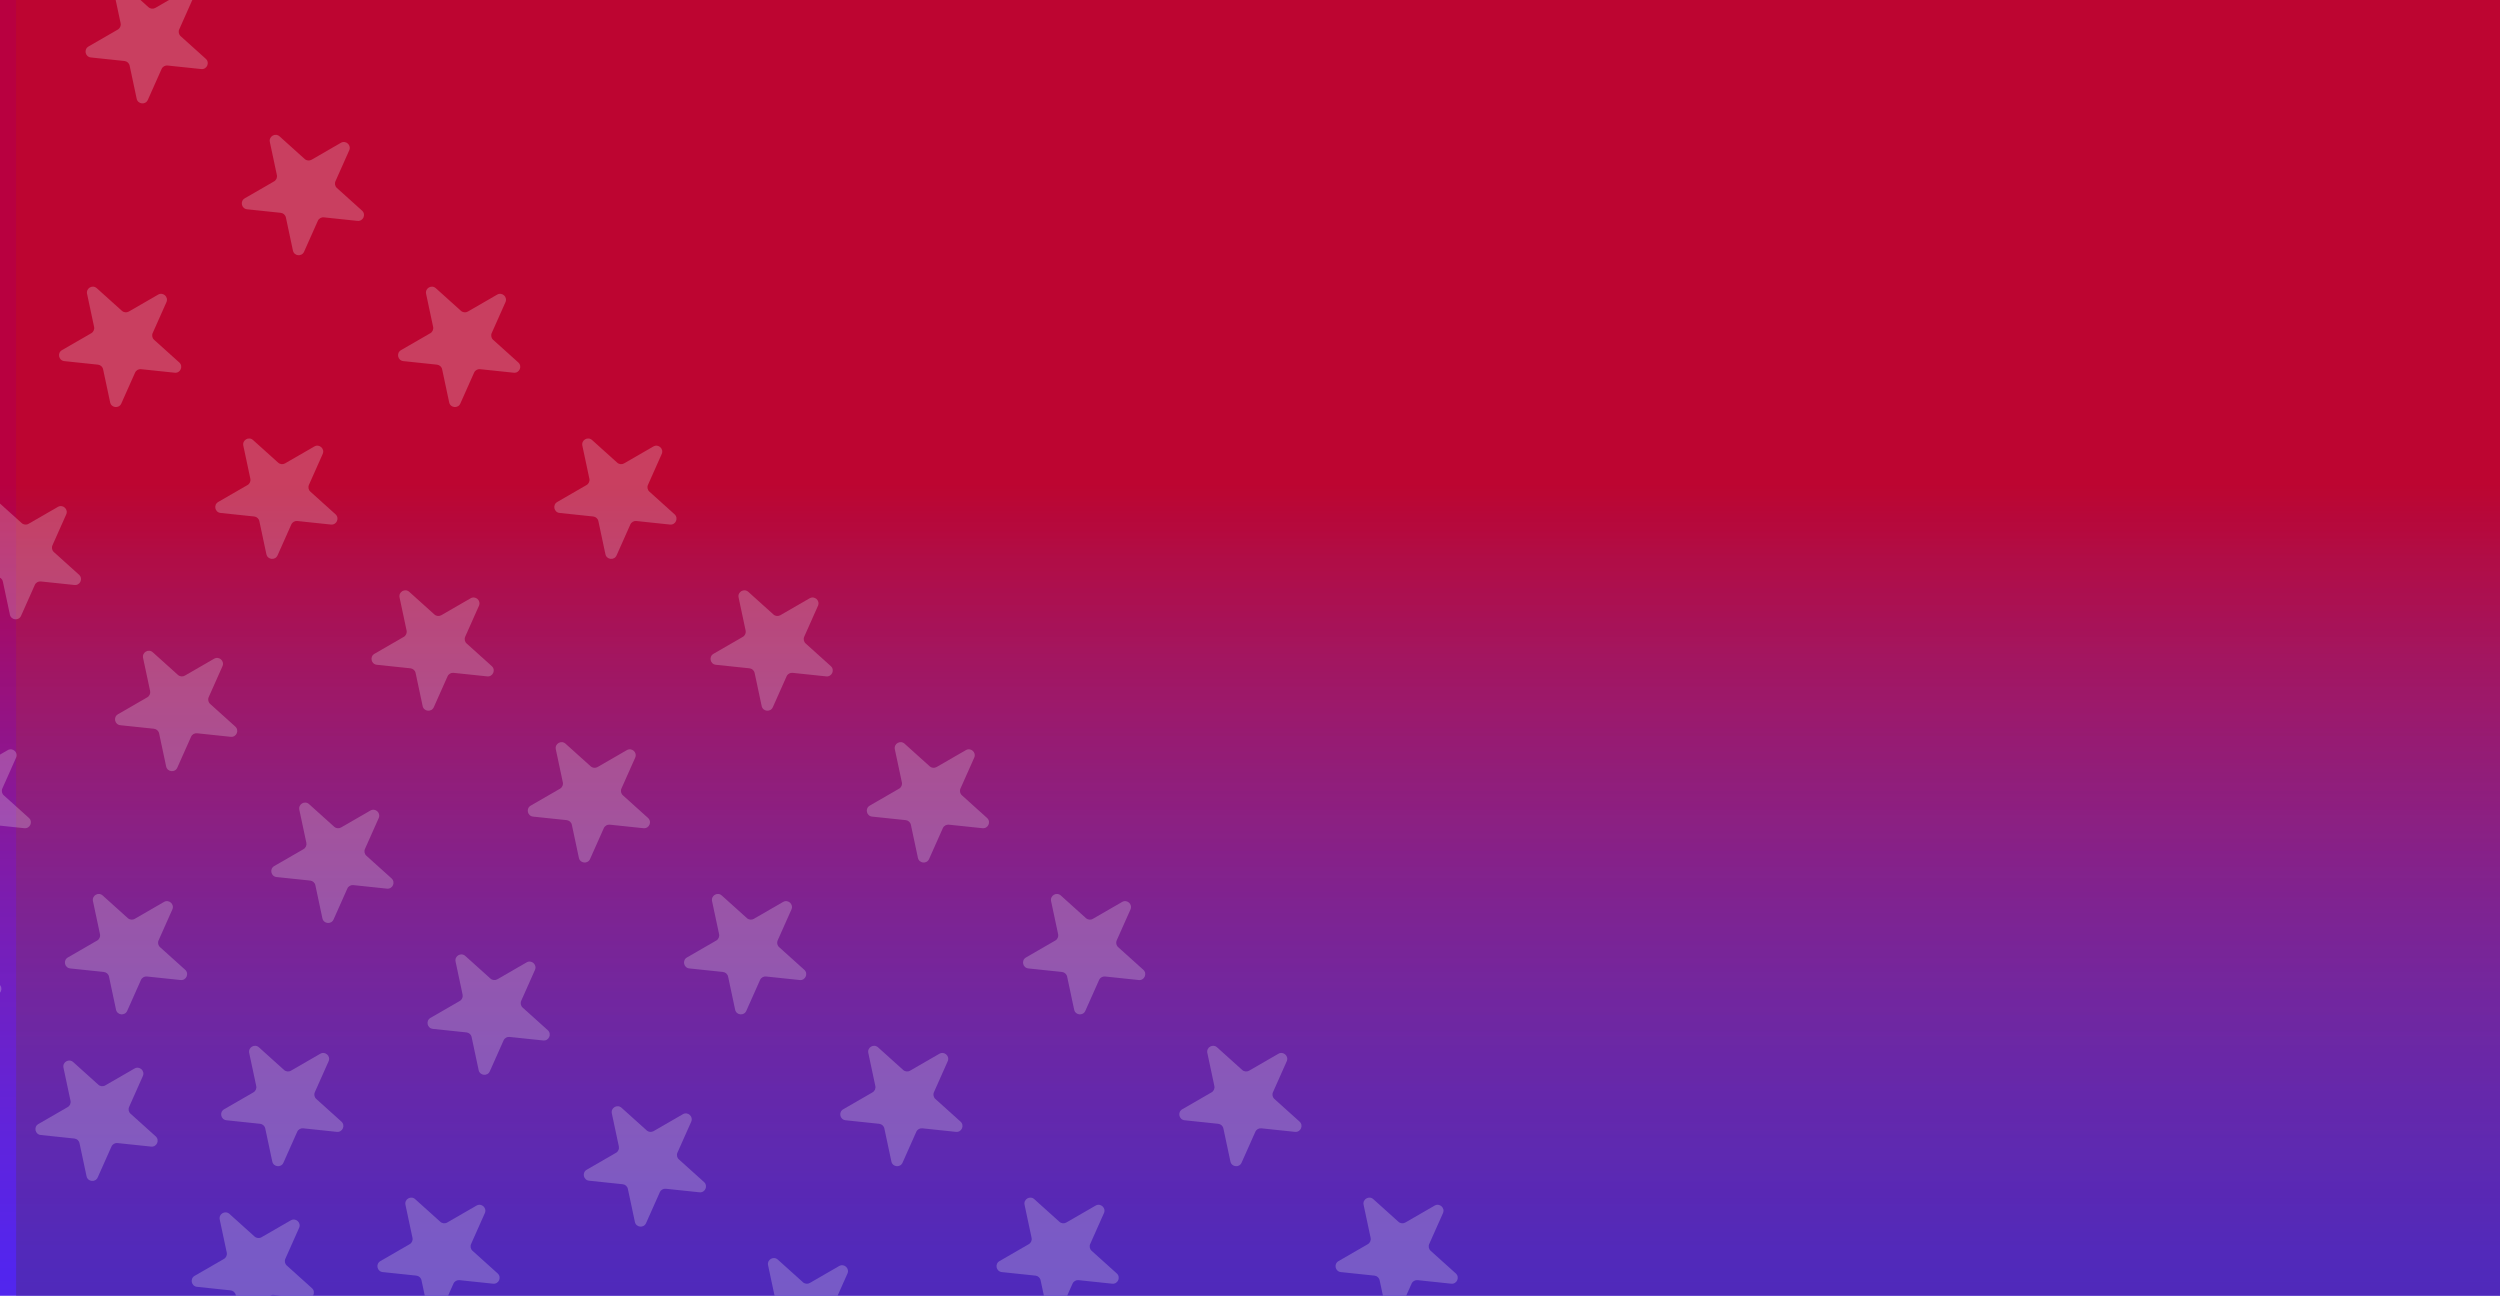 <svg width="1696" height="879" viewBox="0 0 1696 879" fill="none" xmlns="http://www.w3.org/2000/svg">
<mask id="mask0_2670_15071" style="mask-type:alpha" maskUnits="userSpaceOnUse" x="0" y="0" width="1696" height="879">
<rect width="1696" height="879" fill="#D9D9D9"/>
</mask>
<g mask="url(#mask0_2670_15071)">
</g>
<g clip-path="url(#clip0_2670_15071)">
<rect width="1696" height="879" fill="#2400FF"/>
<rect x="10.93" width="1685.07" height="879" fill="url(#paint0_linear_2670_15071)" fill-opacity="0.5"/>
<rect width="1696" height="879" fill="url(#paint1_linear_2670_15071)" fill-opacity="0.75"/>
<g style="mix-blend-mode:soft-light" opacity="0.5">
<g style="mix-blend-mode:soft-light">
<path d="M77.06 -6.689C76.254 -10.479 80.769 -13.086 83.649 -10.493L100.708 4.867C101.996 6.026 103.884 6.225 105.385 5.358L125.264 -6.119C128.62 -8.057 132.495 -4.568 130.918 -1.028L121.582 19.942C120.877 21.526 121.272 23.382 122.559 24.542L139.618 39.902C142.498 42.495 140.377 47.258 136.524 46.853L113.694 44.453C111.971 44.272 110.327 45.221 109.622 46.804L100.285 67.775C98.709 71.315 93.524 70.77 92.719 66.98L87.946 44.526C87.586 42.831 86.175 41.561 84.451 41.38L61.622 38.98C57.769 38.575 56.684 33.475 60.04 31.538L79.92 20.06C81.421 19.194 82.193 17.46 81.833 15.765L77.06 -6.689Z" fill="#EDEDED" fill-opacity="0.5"/>
</g>
<g style="mix-blend-mode:soft-light">
<path d="M183.06 96.311C182.254 92.521 186.769 89.914 189.649 92.507L206.708 107.867C207.996 109.026 209.884 109.225 211.385 108.358L231.264 96.881C234.62 94.943 238.495 98.432 236.918 101.972L227.582 122.942C226.877 124.526 227.272 126.382 228.559 127.542L245.618 142.902C248.498 145.495 246.377 150.258 242.524 149.853L219.694 147.453C217.971 147.272 216.327 148.221 215.622 149.804L206.285 170.775C204.709 174.315 199.524 173.77 198.719 169.98L193.946 147.526C193.586 145.831 192.175 144.561 190.452 144.38L167.622 141.98C163.768 141.575 162.684 136.475 166.04 134.538L185.92 123.06C187.421 122.194 188.193 120.46 187.833 118.765L183.06 96.311Z" fill="#EDEDED" fill-opacity="0.5"/>
</g>
<g style="mix-blend-mode:soft-light">
<path d="M289.06 199.311C288.254 195.521 292.769 192.914 295.649 195.507L312.708 210.867C313.996 212.026 315.884 212.225 317.385 211.358L337.264 199.881C340.62 197.943 344.495 201.432 342.918 204.972L333.582 225.942C332.877 227.526 333.272 229.382 334.559 230.542L351.618 245.902C354.498 248.495 352.377 253.258 348.524 252.853L325.694 250.453C323.971 250.272 322.327 251.221 321.622 252.804L312.285 273.775C310.709 277.315 305.524 276.77 304.719 272.98L299.946 250.526C299.586 248.831 298.175 247.561 296.452 247.38L273.622 244.98C269.768 244.575 268.684 239.475 272.04 237.538L291.92 226.06C293.421 225.194 294.193 223.46 293.833 221.765L289.06 199.311Z" fill="#EDEDED" fill-opacity="0.5"/>
</g>
<g style="mix-blend-mode:soft-light">
<path d="M395.06 302.311C394.254 298.521 398.769 295.914 401.649 298.507L418.708 313.867C419.996 315.026 421.884 315.225 423.385 314.358L443.264 302.881C446.62 300.943 450.495 304.432 448.918 307.972L439.582 328.942C438.877 330.526 439.272 332.382 440.559 333.542L457.618 348.902C460.498 351.495 458.377 356.258 454.524 355.853L431.694 353.453C429.971 353.272 428.327 354.221 427.622 355.804L418.285 376.775C416.709 380.315 411.524 379.77 410.719 375.98L405.946 353.526C405.586 351.831 404.175 350.561 402.452 350.38L379.622 347.98C375.768 347.575 374.684 342.475 378.04 340.538L397.92 329.06C399.421 328.194 400.193 326.46 399.833 324.765L395.06 302.311Z" fill="#EDEDED" fill-opacity="0.5"/>
</g>
<g style="mix-blend-mode:soft-light">
<path d="M501.06 405.311C500.254 401.521 504.769 398.914 507.649 401.507L524.708 416.867C525.996 418.026 527.884 418.225 529.385 417.358L549.264 405.881C552.62 403.943 556.495 407.432 554.918 410.972L545.582 431.942C544.877 433.526 545.272 435.382 546.559 436.542L563.618 451.902C566.498 454.495 564.377 459.258 560.524 458.853L537.694 456.453C535.971 456.272 534.327 457.221 533.622 458.804L524.285 479.775C522.709 483.315 517.524 482.77 516.719 478.98L511.946 456.526C511.586 454.831 510.175 453.561 508.452 453.38L485.622 450.98C481.768 450.575 480.684 445.475 484.04 443.538L503.92 432.06C505.421 431.194 506.193 429.46 505.833 427.765L501.06 405.311Z" fill="#EDEDED" fill-opacity="0.5"/>
</g>
<g style="mix-blend-mode:soft-light">
<path d="M607.06 508.311C606.254 504.521 610.769 501.914 613.649 504.507L630.708 519.867C631.996 521.026 633.884 521.225 635.385 520.358L655.264 508.881C658.62 506.943 662.495 510.432 660.918 513.972L651.582 534.942C650.877 536.526 651.272 538.382 652.559 539.542L669.618 554.902C672.498 557.495 670.377 562.258 666.524 561.853L643.694 559.453C641.971 559.272 640.327 560.221 639.622 561.804L630.285 582.775C628.709 586.315 623.524 585.77 622.719 581.98L617.946 559.526C617.586 557.831 616.175 556.561 614.452 556.38L591.622 553.98C587.768 553.575 586.684 548.475 590.04 546.538L609.92 535.06C611.421 534.194 612.193 532.46 611.833 530.765L607.06 508.311Z" fill="#EDEDED" fill-opacity="0.5"/>
</g>
<g style="mix-blend-mode:soft-light">
<path d="M713.06 611.311C712.254 607.521 716.769 604.914 719.649 607.507L736.708 622.867C737.996 624.026 739.884 624.225 741.385 623.358L761.264 611.881C764.62 609.943 768.495 613.432 766.918 616.972L757.582 637.942C756.877 639.526 757.272 641.382 758.559 642.542L775.618 657.902C778.498 660.495 776.377 665.258 772.524 664.853L749.694 662.453C747.971 662.272 746.327 663.221 745.622 664.804L736.285 685.775C734.709 689.315 729.524 688.77 728.719 684.98L723.946 662.526C723.586 660.831 722.175 659.561 720.452 659.38L697.622 656.98C693.768 656.575 692.684 651.475 696.04 649.538L715.92 638.06C717.421 637.194 718.193 635.46 717.833 633.765L713.06 611.311Z" fill="#EDEDED" fill-opacity="0.5"/>
</g>
<g style="mix-blend-mode:soft-light">
<path d="M819.06 714.311C818.254 710.521 822.769 707.914 825.649 710.507L842.708 725.867C843.996 727.026 845.884 727.225 847.385 726.358L867.264 714.881C870.62 712.943 874.495 716.432 872.918 719.972L863.582 740.942C862.877 742.526 863.272 744.382 864.559 745.542L881.618 760.902C884.498 763.495 882.377 768.258 878.524 767.853L855.694 765.453C853.971 765.272 852.327 766.221 851.622 767.804L842.285 788.775C840.709 792.315 835.524 791.77 834.719 787.98L829.946 765.526C829.586 763.831 828.175 762.561 826.452 762.38L803.622 759.98C799.768 759.575 798.684 754.475 802.04 752.538L821.92 741.06C823.421 740.194 824.193 738.46 823.833 736.765L819.06 714.311Z" fill="#EDEDED" fill-opacity="0.5"/>
</g>
<g style="mix-blend-mode:soft-light">
<path d="M925.06 817.311C924.254 813.521 928.769 810.914 931.649 813.507L948.708 828.867C949.996 830.026 951.884 830.225 953.385 829.358L973.264 817.881C976.62 815.943 980.495 819.432 978.918 822.972L969.582 843.942C968.877 845.526 969.272 847.382 970.559 848.542L987.618 863.902C990.498 866.495 988.377 871.258 984.524 870.853L961.694 868.453C959.971 868.272 958.327 869.221 957.622 870.804L948.285 891.775C946.709 895.315 941.524 894.77 940.719 890.98L935.946 868.526C935.586 866.831 934.175 865.561 932.452 865.38L909.622 862.98C905.768 862.575 904.684 857.475 908.04 855.538L927.92 844.06C929.421 843.194 930.193 841.46 929.833 839.765L925.06 817.311Z" fill="#EDEDED" fill-opacity="0.5"/>
</g>
<g style="mix-blend-mode:soft-light">
<path d="M59.06 199.311C58.254 195.521 62.769 192.914 65.649 195.507L82.708 210.867C83.996 212.026 85.884 212.225 87.385 211.358L107.264 199.881C110.62 197.943 114.495 201.432 112.918 204.972L103.582 225.942C102.877 227.526 103.272 229.382 104.559 230.542L121.618 245.902C124.498 248.495 122.377 253.258 118.524 252.853L95.694 250.453C93.971 250.272 92.327 251.221 91.622 252.804L82.285 273.775C80.709 277.315 75.524 276.77 74.719 272.98L69.946 250.526C69.586 248.831 68.175 247.561 66.451 247.38L43.622 244.98C39.769 244.575 38.684 239.475 42.04 237.538L61.92 226.06C63.421 225.194 64.193 223.46 63.833 221.765L59.06 199.311Z" fill="#EDEDED" fill-opacity="0.5"/>
</g>
<g style="mix-blend-mode:soft-light">
<path d="M165.06 302.311C164.254 298.521 168.769 295.914 171.649 298.507L188.708 313.867C189.996 315.026 191.884 315.225 193.385 314.358L213.264 302.881C216.62 300.943 220.495 304.432 218.918 307.972L209.582 328.942C208.877 330.526 209.272 332.382 210.559 333.542L227.618 348.902C230.498 351.495 228.377 356.258 224.524 355.853L201.694 353.453C199.971 353.272 198.327 354.221 197.622 355.804L188.285 376.775C186.709 380.315 181.524 379.77 180.719 375.98L175.946 353.526C175.586 351.831 174.175 350.561 172.452 350.38L149.622 347.98C145.768 347.575 144.684 342.475 148.04 340.538L167.92 329.06C169.421 328.194 170.193 326.46 169.833 324.765L165.06 302.311Z" fill="#EDEDED" fill-opacity="0.5"/>
</g>
<g style="mix-blend-mode:soft-light">
<path d="M271.06 405.311C270.254 401.521 274.769 398.914 277.649 401.507L294.708 416.867C295.996 418.026 297.884 418.225 299.385 417.358L319.264 405.881C322.62 403.943 326.495 407.432 324.918 410.972L315.582 431.942C314.877 433.526 315.272 435.382 316.559 436.542L333.618 451.902C336.498 454.495 334.377 459.258 330.524 458.853L307.694 456.453C305.971 456.272 304.327 457.221 303.622 458.804L294.285 479.775C292.709 483.315 287.524 482.77 286.719 478.98L281.946 456.526C281.586 454.831 280.175 453.561 278.452 453.38L255.622 450.98C251.768 450.575 250.684 445.475 254.04 443.538L273.92 432.06C275.421 431.194 276.193 429.46 275.833 427.765L271.06 405.311Z" fill="#EDEDED" fill-opacity="0.5"/>
</g>
<g style="mix-blend-mode:soft-light">
<path d="M377.06 508.311C376.254 504.521 380.769 501.914 383.649 504.507L400.708 519.867C401.996 521.026 403.884 521.225 405.385 520.358L425.264 508.881C428.62 506.943 432.495 510.432 430.918 513.972L421.582 534.942C420.877 536.526 421.272 538.382 422.559 539.542L439.618 554.902C442.498 557.495 440.377 562.258 436.524 561.853L413.694 559.453C411.971 559.272 410.327 560.221 409.622 561.804L400.285 582.775C398.709 586.315 393.524 585.77 392.719 581.98L387.946 559.526C387.586 557.831 386.175 556.561 384.452 556.38L361.622 553.98C357.768 553.575 356.684 548.475 360.04 546.538L379.92 535.06C381.421 534.194 382.193 532.46 381.833 530.765L377.06 508.311Z" fill="#EDEDED" fill-opacity="0.5"/>
</g>
<g style="mix-blend-mode:soft-light">
<path d="M483.06 611.311C482.254 607.521 486.769 604.914 489.649 607.507L506.708 622.867C507.996 624.026 509.884 624.225 511.385 623.358L531.264 611.881C534.62 609.943 538.495 613.432 536.918 616.972L527.582 637.942C526.877 639.526 527.272 641.382 528.559 642.542L545.618 657.902C548.498 660.495 546.377 665.258 542.524 664.853L519.694 662.453C517.971 662.272 516.327 663.221 515.622 664.804L506.285 685.775C504.709 689.315 499.524 688.77 498.719 684.98L493.946 662.526C493.586 660.831 492.175 659.561 490.452 659.38L467.622 656.98C463.768 656.575 462.684 651.475 466.04 649.538L485.92 638.06C487.421 637.194 488.193 635.46 487.833 633.765L483.06 611.311Z" fill="#EDEDED" fill-opacity="0.5"/>
</g>
<g style="mix-blend-mode:soft-light">
<path d="M589.06 714.311C588.254 710.521 592.769 707.914 595.649 710.507L612.708 725.867C613.996 727.026 615.884 727.225 617.385 726.358L637.264 714.881C640.62 712.943 644.495 716.432 642.918 719.972L633.582 740.942C632.877 742.526 633.272 744.382 634.559 745.542L651.618 760.902C654.498 763.495 652.377 768.258 648.524 767.853L625.694 765.453C623.971 765.272 622.327 766.221 621.622 767.804L612.285 788.775C610.709 792.315 605.524 791.77 604.719 787.98L599.946 765.526C599.586 763.831 598.175 762.561 596.452 762.38L573.622 759.98C569.768 759.575 568.684 754.475 572.04 752.538L591.92 741.06C593.421 740.194 594.193 738.46 593.833 736.765L589.06 714.311Z" fill="#EDEDED" fill-opacity="0.5"/>
</g>
<g style="mix-blend-mode:soft-light">
<path d="M695.06 817.311C694.254 813.521 698.769 810.914 701.649 813.507L718.708 828.867C719.996 830.026 721.884 830.225 723.385 829.358L743.264 817.881C746.62 815.943 750.495 819.432 748.918 822.972L739.582 843.942C738.877 845.526 739.272 847.382 740.559 848.542L757.618 863.902C760.498 866.495 758.377 871.258 754.524 870.853L731.694 868.453C729.971 868.272 728.327 869.221 727.622 870.804L718.285 891.775C716.709 895.315 711.524 894.77 710.719 890.98L705.946 868.526C705.586 866.831 704.175 865.561 702.452 865.38L679.622 862.98C675.768 862.575 674.684 857.475 678.04 855.538L697.92 844.06C699.421 843.194 700.193 841.46 699.833 839.765L695.06 817.311Z" fill="#EDEDED" fill-opacity="0.5"/>
</g>
<g style="mix-blend-mode:soft-light">
<path d="M-8.94 343.311C-9.746 339.521 -5.231 336.914 -2.351 339.507L14.708 354.867C15.996 356.026 17.884 356.225 19.385 355.358L39.264 343.881C42.62 341.943 46.495 345.432 44.919 348.972L35.582 369.942C34.877 371.526 35.272 373.382 36.559 374.542L53.618 389.902C56.498 392.495 54.377 397.258 50.524 396.853L27.694 394.453C25.971 394.272 24.327 395.221 23.622 396.804L14.285 417.775C12.709 421.315 7.524 420.77 6.719 416.98L1.946 394.526C1.586 392.831 0.175 391.561 -1.548 391.38L-24.378 388.98C-28.232 388.575 -29.316 383.475 -25.96 381.538L-6.08 370.06C-4.579 369.194 -3.807 367.46 -4.167 365.765L-8.94 343.311Z" fill="#EDEDED" fill-opacity="0.5"/>
</g>
<g style="mix-blend-mode:soft-light">
<path d="M97.06 446.311C96.254 442.521 100.769 439.914 103.649 442.507L120.708 457.867C121.996 459.026 123.884 459.225 125.385 458.358L145.264 446.881C148.62 444.943 152.495 448.432 150.918 451.972L141.582 472.942C140.877 474.526 141.272 476.382 142.559 477.542L159.618 492.902C162.498 495.495 160.377 500.258 156.524 499.853L133.694 497.453C131.971 497.272 130.327 498.221 129.622 499.804L120.285 520.775C118.709 524.315 113.524 523.77 112.719 519.98L107.946 497.526C107.586 495.831 106.175 494.561 104.452 494.38L81.622 491.98C77.769 491.575 76.684 486.475 80.04 484.538L99.92 473.06C101.421 472.194 102.193 470.46 101.833 468.765L97.06 446.311Z" fill="#EDEDED" fill-opacity="0.5"/>
</g>
<g style="mix-blend-mode:soft-light">
<path d="M203.06 549.311C202.254 545.521 206.769 542.914 209.649 545.507L226.708 560.867C227.996 562.026 229.884 562.225 231.385 561.358L251.264 549.881C254.62 547.943 258.495 551.432 256.918 554.972L247.582 575.942C246.877 577.526 247.272 579.382 248.559 580.542L265.618 595.902C268.498 598.495 266.377 603.258 262.524 602.853L239.694 600.453C237.971 600.272 236.327 601.221 235.622 602.804L226.285 623.775C224.709 627.315 219.524 626.77 218.719 622.98L213.946 600.526C213.586 598.831 212.175 597.561 210.452 597.38L187.622 594.98C183.768 594.575 182.684 589.475 186.04 587.538L205.92 576.06C207.421 575.194 208.193 573.46 207.833 571.765L203.06 549.311Z" fill="#EDEDED" fill-opacity="0.5"/>
</g>
<g style="mix-blend-mode:soft-light">
<path d="M309.06 652.311C308.254 648.521 312.769 645.914 315.649 648.507L332.708 663.867C333.996 665.026 335.884 665.225 337.385 664.358L357.264 652.881C360.62 650.943 364.495 654.432 362.918 657.972L353.582 678.942C352.877 680.526 353.272 682.382 354.559 683.542L371.618 698.902C374.498 701.495 372.377 706.258 368.524 705.853L345.694 703.453C343.971 703.272 342.327 704.221 341.622 705.804L332.285 726.775C330.709 730.315 325.524 729.77 324.719 725.98L319.946 703.526C319.586 701.831 318.175 700.561 316.452 700.38L293.622 697.98C289.768 697.575 288.684 692.475 292.04 690.538L311.92 679.06C313.421 678.194 314.193 676.46 313.833 674.765L309.06 652.311Z" fill="#EDEDED" fill-opacity="0.5"/>
</g>
<g style="mix-blend-mode:soft-light">
<path d="M415.06 755.311C414.254 751.521 418.769 748.914 421.649 751.507L438.708 766.867C439.996 768.026 441.884 768.225 443.385 767.358L463.264 755.881C466.62 753.943 470.495 757.432 468.918 760.972L459.582 781.942C458.877 783.526 459.272 785.382 460.559 786.542L477.618 801.902C480.498 804.495 478.377 809.258 474.524 808.853L451.694 806.453C449.971 806.272 448.327 807.221 447.622 808.804L438.285 829.775C436.709 833.315 431.524 832.77 430.719 828.98L425.946 806.526C425.586 804.831 424.175 803.561 422.452 803.38L399.622 800.98C395.768 800.575 394.684 795.475 398.04 793.538L417.92 782.06C419.421 781.194 420.193 779.46 419.833 777.765L415.06 755.311Z" fill="#EDEDED" fill-opacity="0.5"/>
</g>
<g style="mix-blend-mode:soft-light">
<path d="M521.06 858.311C520.254 854.521 524.769 851.914 527.649 854.507L544.708 869.867C545.996 871.026 547.884 871.225 549.385 870.358L569.264 858.881C572.62 856.943 576.495 860.432 574.918 863.972L565.582 884.942C564.877 886.526 565.272 888.382 566.559 889.542L583.618 904.902C586.498 907.495 584.377 912.258 580.524 911.853L557.694 909.453C555.971 909.272 554.327 910.221 553.622 911.804L544.285 932.775C542.709 936.315 537.524 935.77 536.719 931.98L531.946 909.526C531.586 907.831 530.175 906.561 528.452 906.38L505.622 903.98C501.768 903.575 500.684 898.475 504.04 896.538L523.92 885.06C525.421 884.194 526.193 882.46 525.833 880.765L521.06 858.311Z" fill="#EDEDED" fill-opacity="0.5"/>
</g>
<g style="mix-blend-mode:soft-light">
<path d="M-42.94 508.311C-43.746 504.521 -39.231 501.914 -36.351 504.507L-19.292 519.867C-18.004 521.026 -16.116 521.225 -14.615 520.358L5.264 508.881C8.62 506.943 12.495 510.432 10.918 513.972L1.582 534.942C0.877 536.526 1.272 538.382 2.559 539.542L19.618 554.902C22.498 557.495 20.378 562.258 16.524 561.853L-6.306 559.453C-8.029 559.272 -9.673 560.221 -10.378 561.804L-19.715 582.775C-21.291 586.315 -26.476 585.77 -27.281 581.98L-32.054 559.526C-32.414 557.831 -33.825 556.561 -35.548 556.38L-58.378 553.98C-62.231 553.575 -63.316 548.475 -59.96 546.538L-40.08 535.06C-38.579 534.194 -37.807 532.46 -38.167 530.765L-42.94 508.311Z" fill="#EDEDED" fill-opacity="0.5"/>
</g>
<g style="mix-blend-mode:soft-light">
<path d="M63.06 611.311C62.254 607.521 66.769 604.914 69.649 607.507L86.708 622.867C87.996 624.026 89.884 624.225 91.385 623.358L111.264 611.881C114.62 609.943 118.495 613.432 116.918 616.972L107.582 637.942C106.877 639.526 107.272 641.382 108.559 642.542L125.618 657.902C128.498 660.495 126.377 665.258 122.524 664.853L99.694 662.453C97.971 662.272 96.327 663.221 95.622 664.804L86.285 685.775C84.709 689.315 79.524 688.77 78.719 684.98L73.946 662.526C73.586 660.831 72.175 659.561 70.451 659.38L47.622 656.98C43.769 656.575 42.684 651.475 46.04 649.538L65.92 638.06C67.421 637.194 68.193 635.46 67.833 633.765L63.06 611.311Z" fill="#EDEDED" fill-opacity="0.5"/>
</g>
<g style="mix-blend-mode:soft-light">
<path d="M169.06 714.311C168.254 710.521 172.769 707.914 175.649 710.507L192.708 725.867C193.996 727.026 195.884 727.225 197.385 726.358L217.264 714.881C220.62 712.943 224.495 716.432 222.918 719.972L213.582 740.942C212.877 742.526 213.272 744.382 214.559 745.542L231.618 760.902C234.498 763.495 232.377 768.258 228.524 767.853L205.694 765.453C203.971 765.272 202.327 766.221 201.622 767.804L192.285 788.775C190.709 792.315 185.524 791.77 184.719 787.98L179.946 765.526C179.586 763.831 178.175 762.561 176.452 762.38L153.622 759.98C149.768 759.575 148.684 754.475 152.04 752.538L171.92 741.06C173.421 740.194 174.193 738.46 173.833 736.765L169.06 714.311Z" fill="#EDEDED" fill-opacity="0.5"/>
</g>
<g style="mix-blend-mode:soft-light">
<path d="M275.06 817.311C274.254 813.521 278.769 810.914 281.649 813.507L298.708 828.867C299.996 830.026 301.884 830.225 303.385 829.358L323.264 817.881C326.62 815.943 330.495 819.432 328.918 822.972L319.582 843.942C318.877 845.526 319.272 847.382 320.559 848.542L337.618 863.902C340.498 866.495 338.377 871.258 334.524 870.853L311.694 868.453C309.971 868.272 308.327 869.221 307.622 870.804L298.285 891.775C296.709 895.315 291.524 894.77 290.719 890.98L285.946 868.526C285.586 866.831 284.175 865.561 282.452 865.38L259.622 862.98C255.768 862.575 254.684 857.475 258.04 855.538L277.92 844.06C279.421 843.194 280.193 841.46 279.833 839.765L275.06 817.311Z" fill="#EDEDED" fill-opacity="0.5"/>
</g>
<g style="mix-blend-mode:soft-light">
<path d="M-62.94 621.311C-63.746 617.521 -59.231 614.914 -56.351 617.507L-39.292 632.867C-38.004 634.026 -36.116 634.225 -34.615 633.358L-14.736 621.881C-11.38 619.943 -7.505 623.432 -9.082 626.972L-18.418 647.942C-19.123 649.526 -18.728 651.382 -17.441 652.542L-0.382 667.902C2.498 670.495 0.377 675.258 -3.476 674.853L-26.306 672.453C-28.029 672.272 -29.673 673.221 -30.378 674.804L-39.715 695.775C-41.291 699.315 -46.476 698.77 -47.281 694.98L-52.054 672.526C-52.414 670.831 -53.825 669.561 -55.548 669.38L-78.378 666.98C-82.231 666.575 -83.316 661.475 -79.96 659.538L-60.08 648.06C-58.579 647.194 -57.807 645.46 -58.167 643.765L-62.94 621.311Z" fill="#EDEDED" fill-opacity="0.5"/>
</g>
<g style="mix-blend-mode:soft-light">
<path d="M43.06 724.311C42.254 720.521 46.769 717.914 49.649 720.507L66.708 735.867C67.996 737.026 69.884 737.225 71.385 736.358L91.264 724.881C94.62 722.943 98.495 726.432 96.918 729.972L87.582 750.942C86.877 752.526 87.272 754.382 88.559 755.542L105.618 770.902C108.498 773.495 106.377 778.258 102.524 777.853L79.694 775.453C77.971 775.272 76.327 776.221 75.622 777.804L66.285 798.775C64.709 802.315 59.524 801.77 58.719 797.98L53.946 775.526C53.586 773.831 52.175 772.561 50.452 772.38L27.622 769.98C23.768 769.575 22.684 764.475 26.04 762.538L45.92 751.06C47.421 750.194 48.193 748.46 47.833 746.765L43.06 724.311Z" fill="#EDEDED" fill-opacity="0.5"/>
</g>
<g style="mix-blend-mode:soft-light">
<path d="M149.06 827.311C148.254 823.521 152.769 820.914 155.649 823.507L172.708 838.867C173.996 840.026 175.884 840.225 177.385 839.358L197.264 827.881C200.62 825.943 204.495 829.432 202.918 832.972L193.582 853.942C192.877 855.526 193.272 857.382 194.559 858.542L211.618 873.902C214.498 876.495 212.377 881.258 208.524 880.853L185.694 878.453C183.971 878.272 182.327 879.221 181.622 880.804L172.285 901.775C170.709 905.315 165.524 904.77 164.719 900.98L159.946 878.526C159.586 876.831 158.175 875.561 156.452 875.38L133.622 872.98C129.768 872.575 128.684 867.475 132.04 865.538L151.92 854.06C153.421 853.194 154.193 851.46 153.833 849.765L149.06 827.311Z" fill="#EDEDED" fill-opacity="0.5"/>
</g>
</g>
</g>
<defs>
<linearGradient id="paint0_linear_2670_15071" x1="853.465" y1="328" x2="853.465" y2="1614.5" gradientUnits="userSpaceOnUse">
<stop offset="0.109" stop-color="#472785"/>
<stop offset="0.591" stop-opacity="0.69"/>
</linearGradient>
<linearGradient id="paint1_linear_2670_15071" x1="848" y1="328" x2="848" y2="1311" gradientUnits="userSpaceOnUse">
<stop stop-color="#E90000"/>
<stop offset="0.542" stop-color="#A162D2" stop-opacity="0.5"/>
<stop offset="1" stop-color="#046AD0"/>
</linearGradient>
<clipPath id="clip0_2670_15071">
<rect width="1696" height="879" fill="white"/>
</clipPath>
</defs>
</svg>
